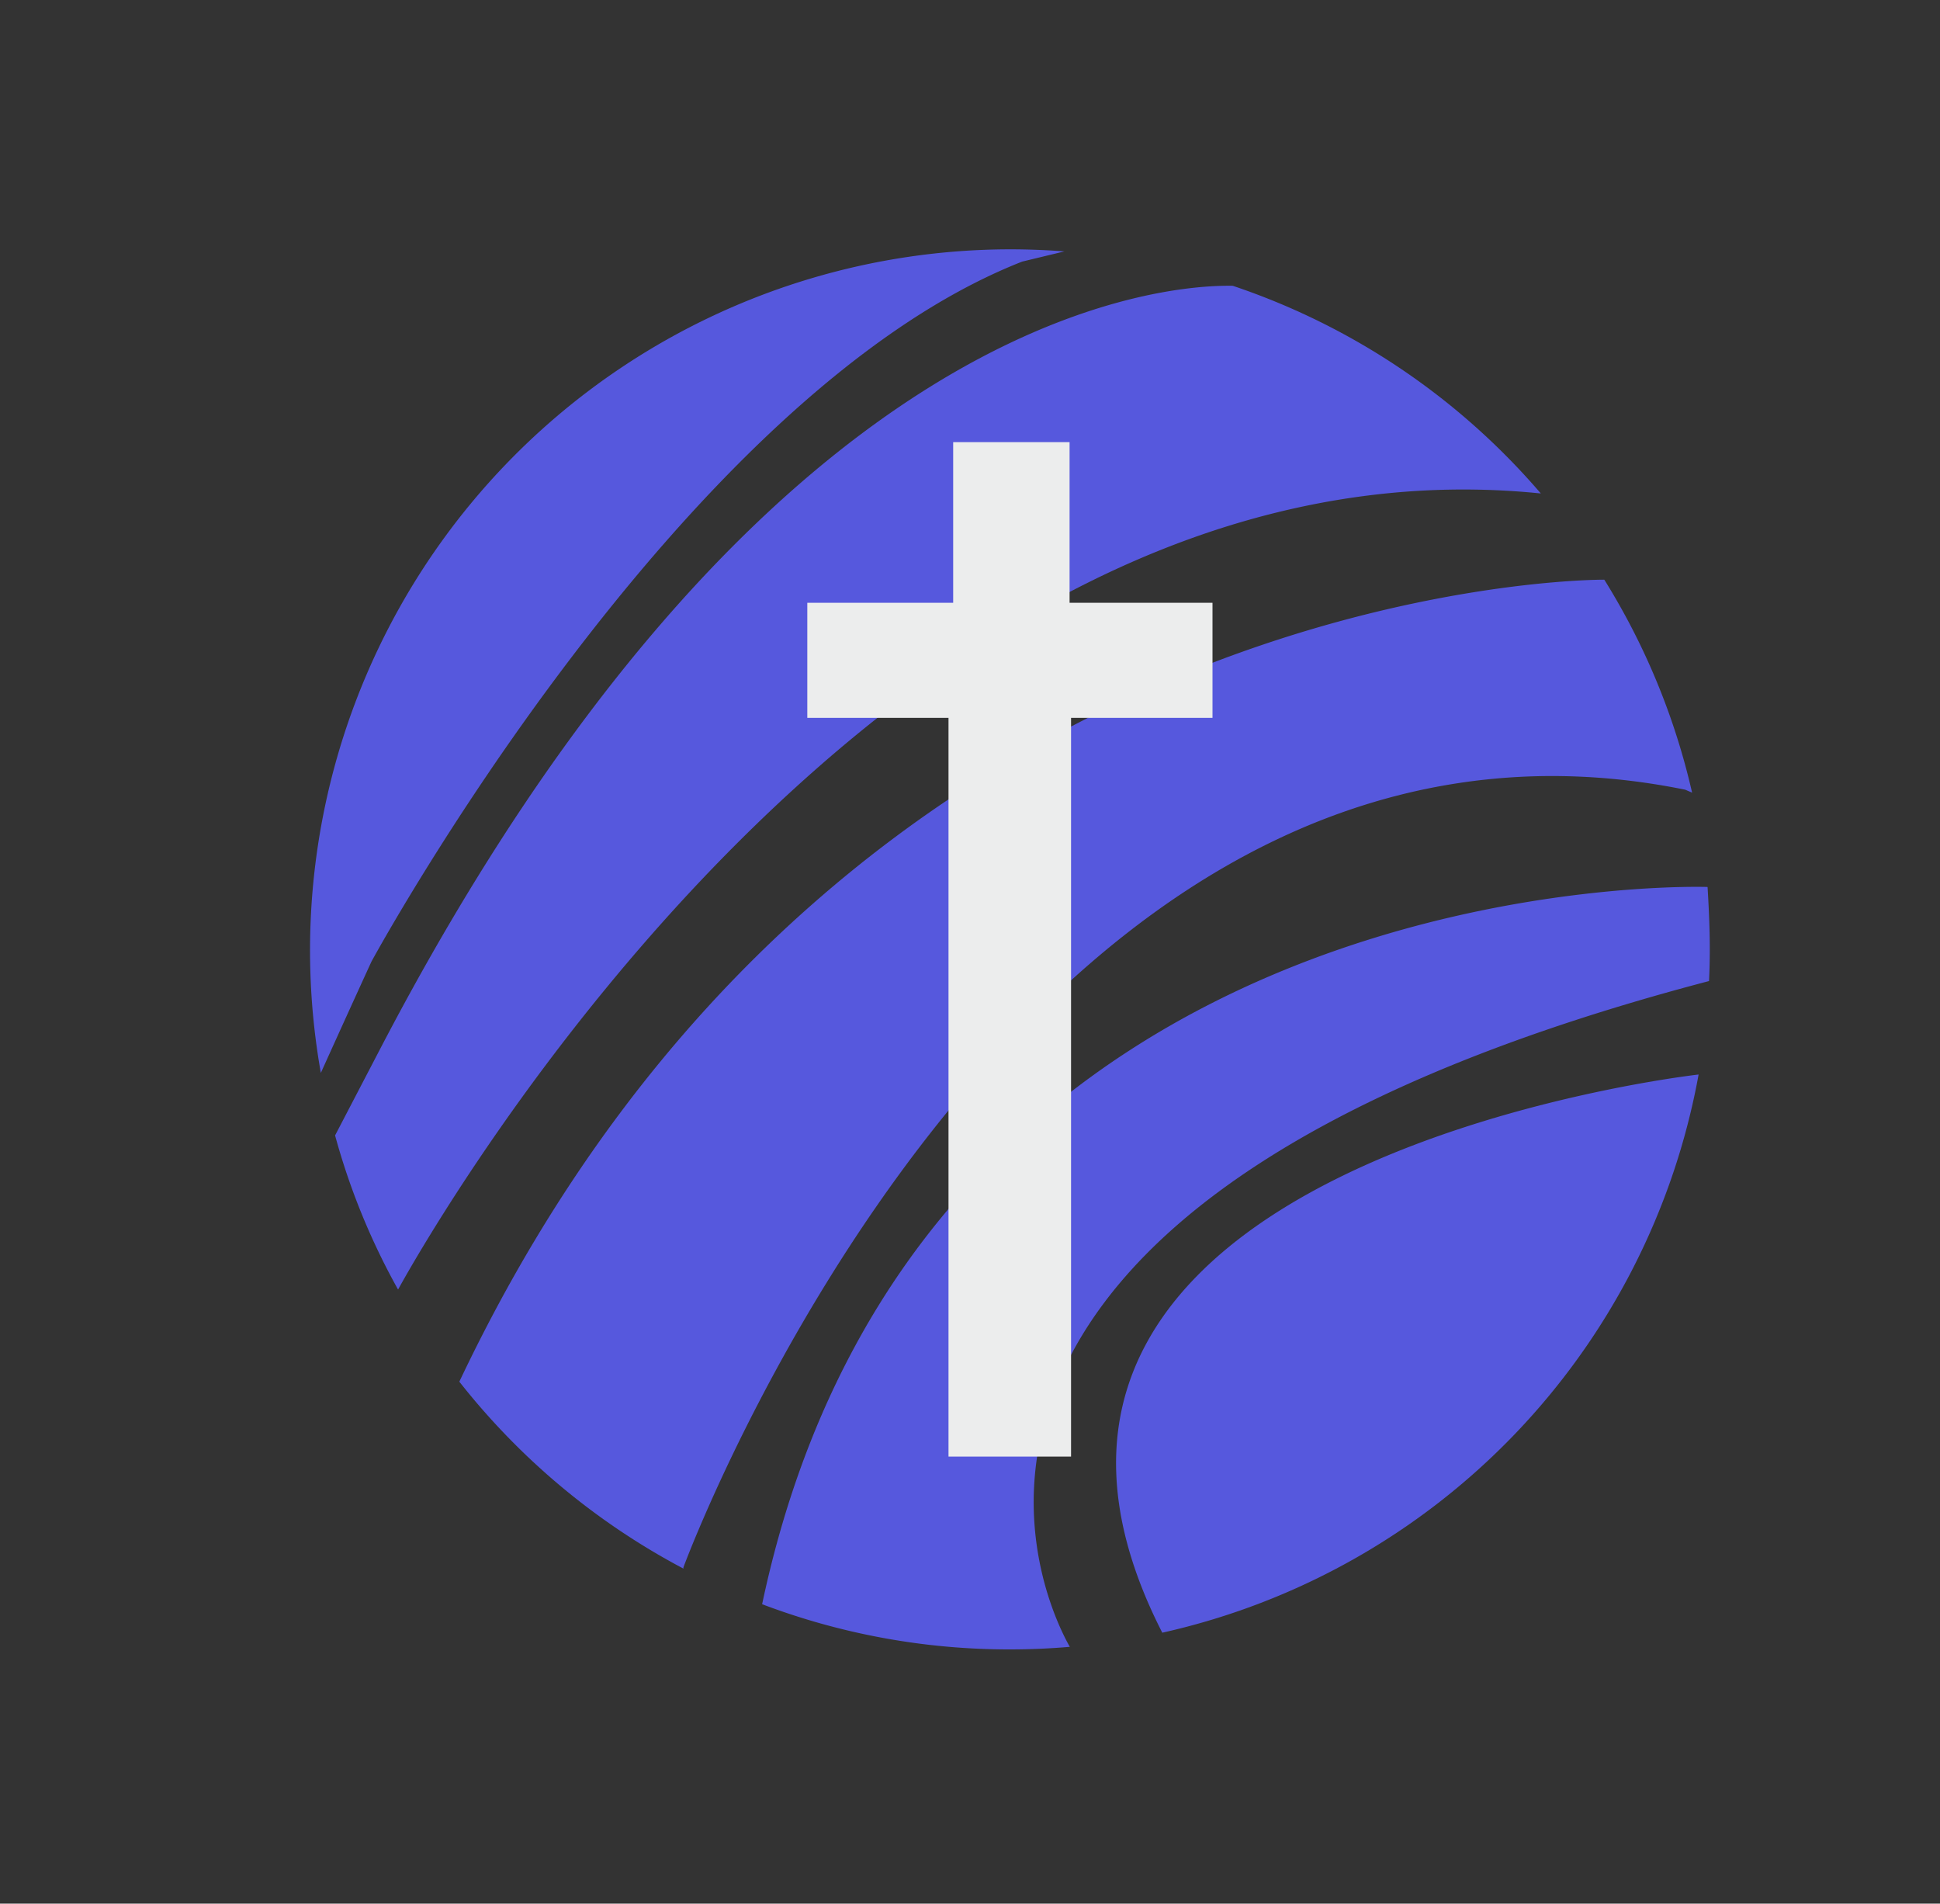 <svg id="Layer_1" data-name="Layer 1" xmlns="http://www.w3.org/2000/svg" viewBox="0 0 158 155"><rect x="0" y="0" width="158" height="155" fill="#333333" stroke="none"/><defs><style>.cls-1{fill:#5658dd;}.cls-2{fill:#eceded;}</style></defs><title>TOP LOGO</title><path class="cls-1" d="M30.25,78.3s-1.78,3.88-4.12,9.06A57.08,57.08,0,0,1,82.25,20.3c1.49,0,3,.06,4.44.17l-3.44.83C55.21,32.31,30.25,78.3,30.25,78.3Z"/><path class="cls-1" d="M32.42,105a55.9,55.9,0,0,1-5.13-12.55l3.45-6.62c31.39-60.49,64-62.66,69.66-62.56a56.89,56.89,0,0,1,25.09,16.91s0,0,0,0C72.27,34.74,35.21,99.93,32.42,105Z"/><path class="cls-1" d="M55.66,127.62a.82.82,0,0,1,0,.1A57.2,57.2,0,0,1,37.41,112.5h0C68.59,46.7,130.66,47.2,130.66,47.2a56.62,56.62,0,0,1,7.15,17.34l-.56-.24C83,53.29,55.66,127.62,55.66,127.62Z"/><path class="cls-1" d="M138.34,87.49a57.05,57.05,0,0,1-43.68,45.45C75.07,94.58,138.34,87.49,138.34,87.49Z"/><path class="cls-1" d="M139.25,77.3q0,1.31-.06,2.58C68.6,98.42,85.45,131.16,87.13,134.09c-1.61.14-3.24.21-4.88.21a56.74,56.74,0,0,1-20.18-3.68c12.83-60.68,77-58.4,77-58.4C139.17,73.89,139.25,75.59,139.25,77.3Z"/><polygon class="cls-2" points="98.75 58.45 87.23 58.45 87.23 118.6 77.25 118.6 77.25 58.45 65.75 58.45 65.75 49.08 77.63 49.08 77.63 36 87.11 36 87.11 49.08 98.75 49.08 98.75 58.45"/></svg>